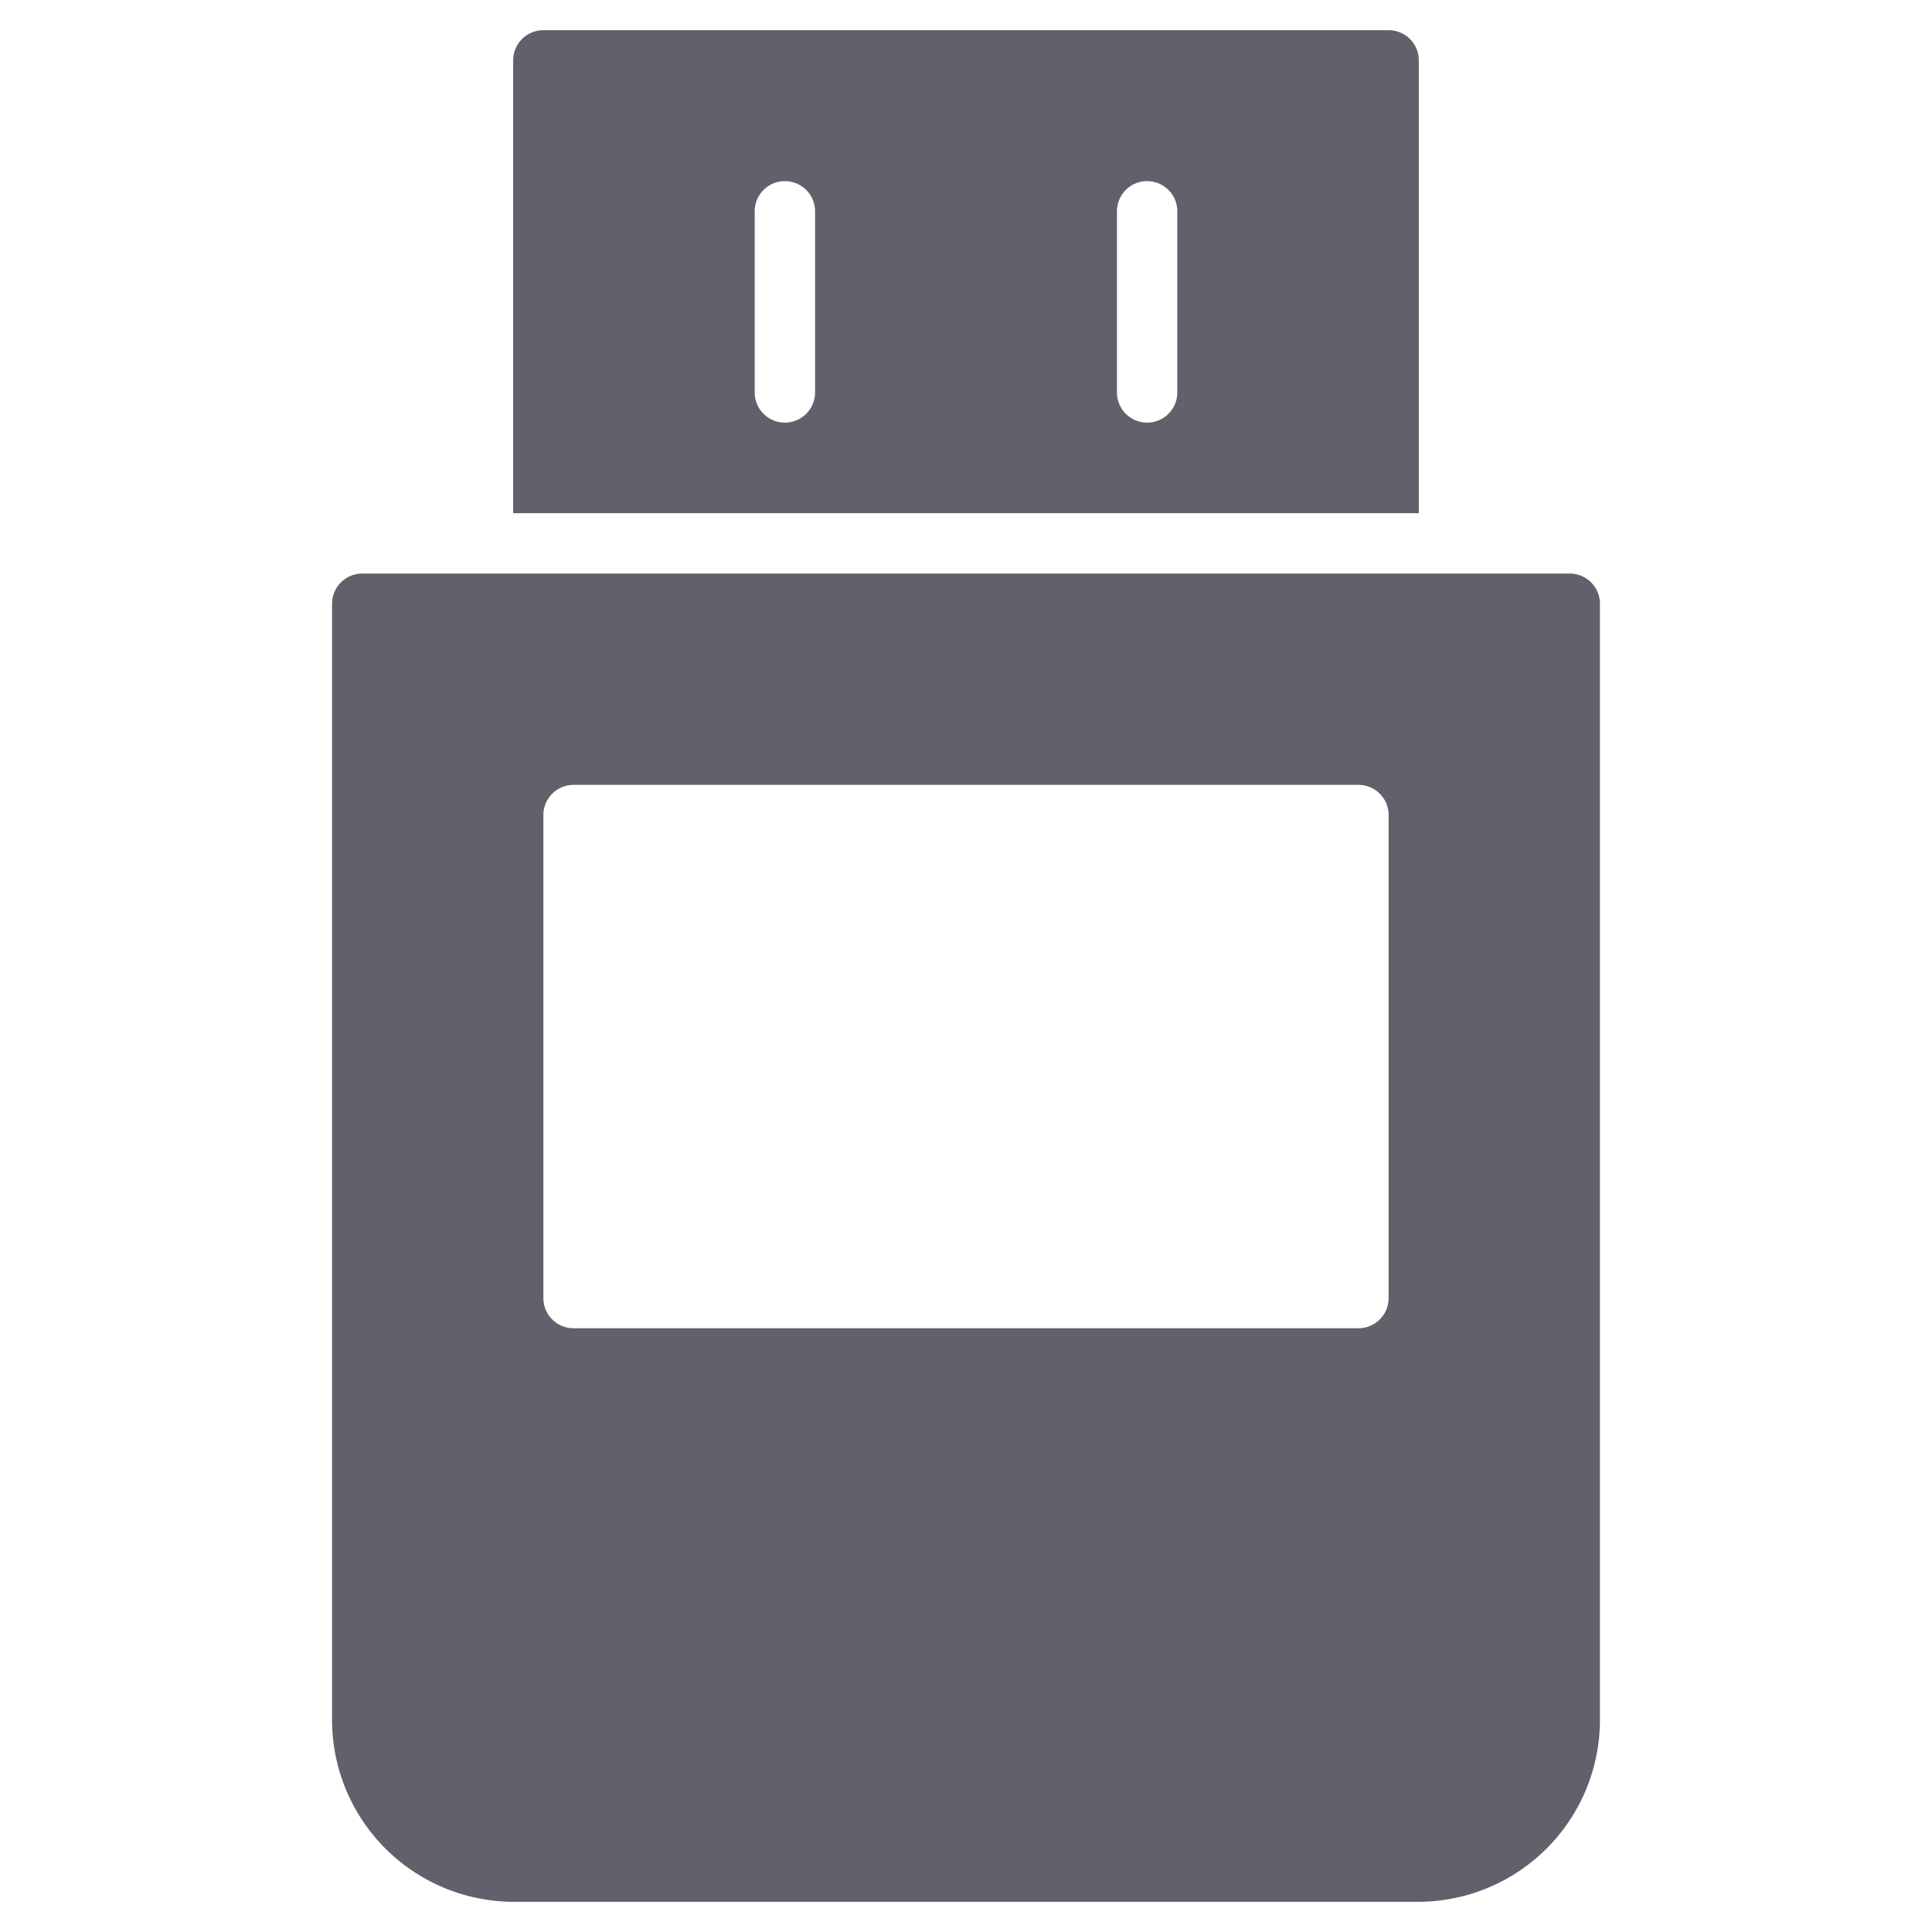 <svg xmlns="http://www.w3.org/2000/svg" height="64" width="64" viewBox="0 0 64 64"><title>usb 3</title><g fill="#61616b" class="nc-icon-wrapper"><path data-color="color-2" d="M46,1H18a1,1,0,0,0-1,1V17H47V2A1,1,0,0,0,46,1ZM27,13a1,1,0,0,1-2,0V7a1,1,0,0,1,2,0Zm12,0a1,1,0,0,1-2,0V7a1,1,0,0,1,2,0Z" fill="#61616b"></path><path d="M52,19H12a1,1,0,0,0-1,1V57a6.029,6.029,0,0,0,6,6H47a6.029,6.029,0,0,0,6-6V20A1,1,0,0,0,52,19ZM46,43a1,1,0,0,1-1,1H19a1,1,0,0,1-1-1V27a1,1,0,0,1,1-1H45a1,1,0,0,1,1,1Z" fill="#61616b"></path></g></svg>